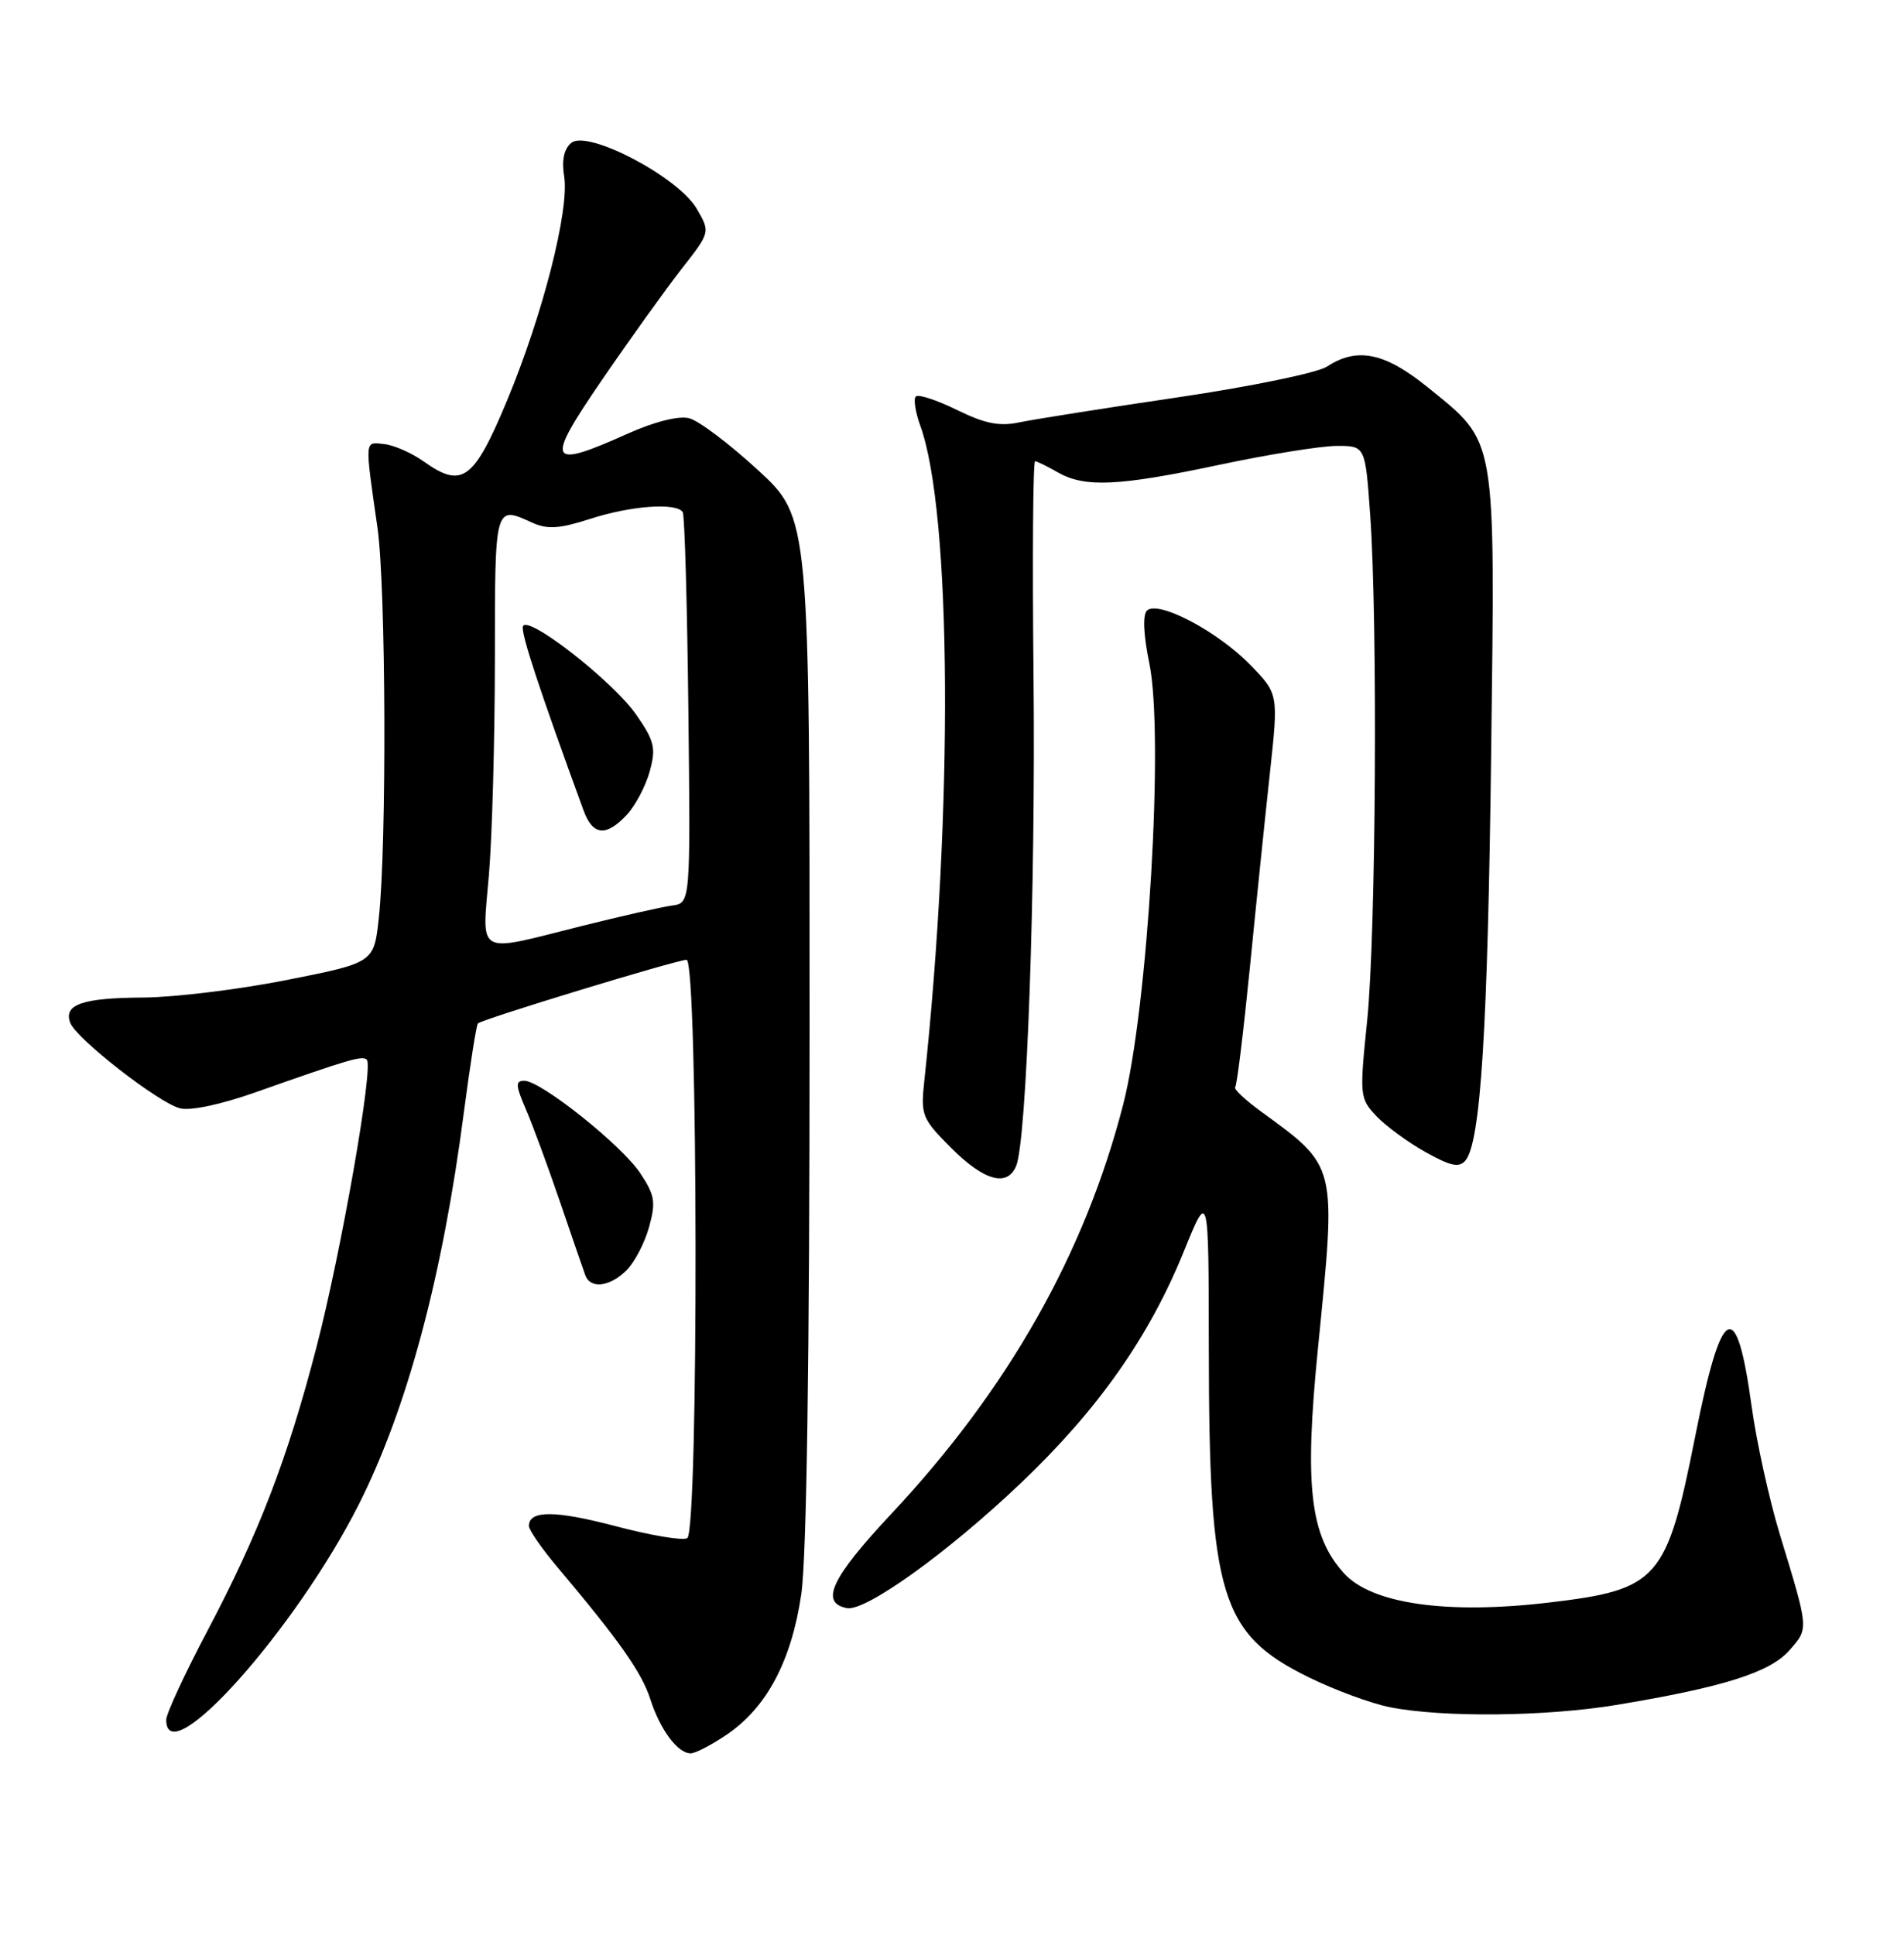 <?xml version="1.0" encoding="UTF-8" standalone="no"?>
<!DOCTYPE svg PUBLIC "-//W3C//DTD SVG 1.1//EN" "http://www.w3.org/Graphics/SVG/1.1/DTD/svg11.dtd" >
<svg xmlns="http://www.w3.org/2000/svg" xmlns:xlink="http://www.w3.org/1999/xlink" version="1.1" viewBox="0 0 252 256">
 <g >
 <path fill="currentColor"
d=" M 96.23 229.49 C 101.49 225.91 104.75 219.76 106.05 210.96 C 106.76 206.12 107.15 179.82 107.15 136.00 C 107.16 68.50 107.16 68.50 100.33 62.21 C 96.57 58.75 92.47 55.65 91.21 55.34 C 89.82 54.99 86.64 55.79 83.08 57.38 C 72.47 62.14 72.09 61.33 79.69 50.25 C 83.36 44.89 88.09 38.30 90.19 35.61 C 94.02 30.72 94.02 30.72 92.21 27.61 C 89.77 23.42 77.76 17.12 75.61 18.91 C 74.64 19.71 74.32 21.21 74.67 23.33 C 75.38 27.75 71.85 41.62 67.11 53.00 C 62.71 63.55 61.17 64.68 56.11 61.08 C 54.51 59.94 52.15 58.90 50.86 58.76 C 48.22 58.47 48.26 57.96 49.96 69.82 C 51.08 77.68 51.20 111.66 50.14 121.44 C 49.50 127.38 49.50 127.38 38.00 129.66 C 31.68 130.92 23.12 131.96 19.00 131.99 C 10.91 132.03 8.37 132.91 9.30 135.34 C 10.11 137.46 20.96 145.91 23.82 146.65 C 25.19 147.01 29.27 146.14 33.82 144.53 C 46.25 140.14 47.97 139.64 48.55 140.22 C 49.46 141.13 45.17 165.59 41.90 178.20 C 38.04 193.06 34.28 202.85 27.44 215.81 C 24.45 221.47 22.00 226.76 22.00 227.56 C 22.00 234.78 39.14 215.60 47.50 199.04 C 53.90 186.33 58.57 168.90 61.40 147.14 C 62.22 140.90 63.05 135.62 63.25 135.42 C 63.81 134.85 89.59 127.00 90.87 127.00 C 92.40 127.00 92.48 202.58 90.96 203.52 C 90.39 203.88 86.14 203.17 81.53 201.95 C 73.49 199.83 70.00 199.81 70.00 201.91 C 70.00 202.44 71.69 204.88 73.75 207.33 C 81.96 217.07 84.94 221.30 86.07 224.82 C 87.37 228.88 89.70 232.00 91.42 232.00 C 92.03 232.00 94.20 230.87 96.23 229.49 Z  M 214.00 225.58 C 228.10 223.24 234.27 221.29 236.84 218.36 C 239.41 215.42 239.44 215.73 235.57 203.05 C 234.16 198.40 232.47 190.75 231.83 186.05 C 229.82 171.41 227.87 172.44 224.38 189.98 C 220.58 209.12 219.51 210.33 204.96 212.05 C 191.43 213.64 181.49 212.21 177.84 208.13 C 173.37 203.16 172.62 196.57 174.44 178.36 C 176.88 153.80 177.05 154.49 166.78 146.98 C 164.74 145.49 163.25 144.08 163.48 143.85 C 163.71 143.63 164.58 136.48 165.43 127.97 C 166.27 119.46 167.47 107.84 168.09 102.15 C 169.21 91.80 169.21 91.80 165.43 87.93 C 161.09 83.49 153.23 79.37 151.80 80.80 C 151.22 81.38 151.34 84.03 152.12 87.79 C 154.08 97.31 151.94 133.40 148.65 146.17 C 143.57 165.89 133.42 183.80 118.03 200.24 C 110.03 208.77 108.47 212.08 112.09 212.78 C 114.56 213.25 125.44 205.44 135.12 196.23 C 145.36 186.48 152.10 176.90 156.71 165.52 C 159.97 157.50 159.97 157.50 159.99 178.50 C 160.02 211.20 161.54 216.19 173.21 221.93 C 176.67 223.63 181.53 225.42 184.00 225.90 C 191.03 227.28 204.68 227.13 214.00 225.58 Z  M 82.94 168.06 C 84.00 167.00 85.34 164.43 85.91 162.35 C 86.82 159.06 86.67 158.13 84.73 155.22 C 82.24 151.49 71.58 143.00 69.39 143.00 C 68.20 143.00 68.24 143.61 69.59 146.75 C 70.48 148.81 72.51 154.32 74.11 159.00 C 75.70 163.68 77.22 168.06 77.47 168.75 C 78.16 170.59 80.73 170.27 82.94 168.06 Z  M 134.50 154.25 C 135.90 150.80 137.08 117.40 136.79 89.46 C 136.63 73.81 136.72 61.01 137.00 61.03 C 137.28 61.05 138.62 61.71 140.00 62.50 C 143.57 64.54 148.01 64.34 161.40 61.50 C 167.89 60.12 174.89 59.00 176.95 59.00 C 180.70 59.00 180.70 59.00 181.35 68.15 C 182.36 82.41 182.11 123.67 180.95 135.03 C 179.93 144.98 179.96 145.33 182.15 147.66 C 183.38 148.97 186.31 151.12 188.65 152.43 C 192.01 154.31 193.13 154.54 193.96 153.55 C 195.97 151.13 196.91 136.20 197.36 99.52 C 197.88 57.12 198.15 58.71 188.97 51.25 C 183.30 46.65 179.62 45.89 175.64 48.50 C 174.37 49.33 165.55 51.15 155.92 52.57 C 146.34 53.98 136.93 55.47 135.00 55.87 C 132.29 56.45 130.41 56.08 126.65 54.24 C 123.98 52.93 121.53 52.13 121.21 52.46 C 120.88 52.78 121.15 54.54 121.81 56.35 C 125.96 67.83 126.19 107.11 122.32 143.16 C 121.85 147.56 122.05 148.05 125.91 151.91 C 130.27 156.27 133.34 157.10 134.50 154.25 Z  M 64.71 115.75 C 65.14 110.66 65.49 97.84 65.50 87.25 C 65.50 66.73 65.46 66.89 70.44 69.16 C 72.46 70.07 74.03 69.97 78.10 68.66 C 83.50 66.91 89.56 66.47 90.36 67.77 C 90.62 68.19 90.95 80.00 91.11 94.02 C 91.39 119.50 91.39 119.50 88.94 119.82 C 87.60 120.00 82.14 121.24 76.82 122.57 C 62.83 126.08 63.79 126.62 64.71 115.75 Z  M 82.97 107.80 C 84.09 106.60 85.45 104.02 85.99 102.08 C 86.84 98.99 86.63 98.06 84.23 94.60 C 81.18 90.17 69.75 81.26 69.21 82.88 C 68.92 83.75 71.36 91.18 77.24 107.25 C 78.45 110.57 80.23 110.74 82.97 107.80 Z "/>
</g>
</svg>